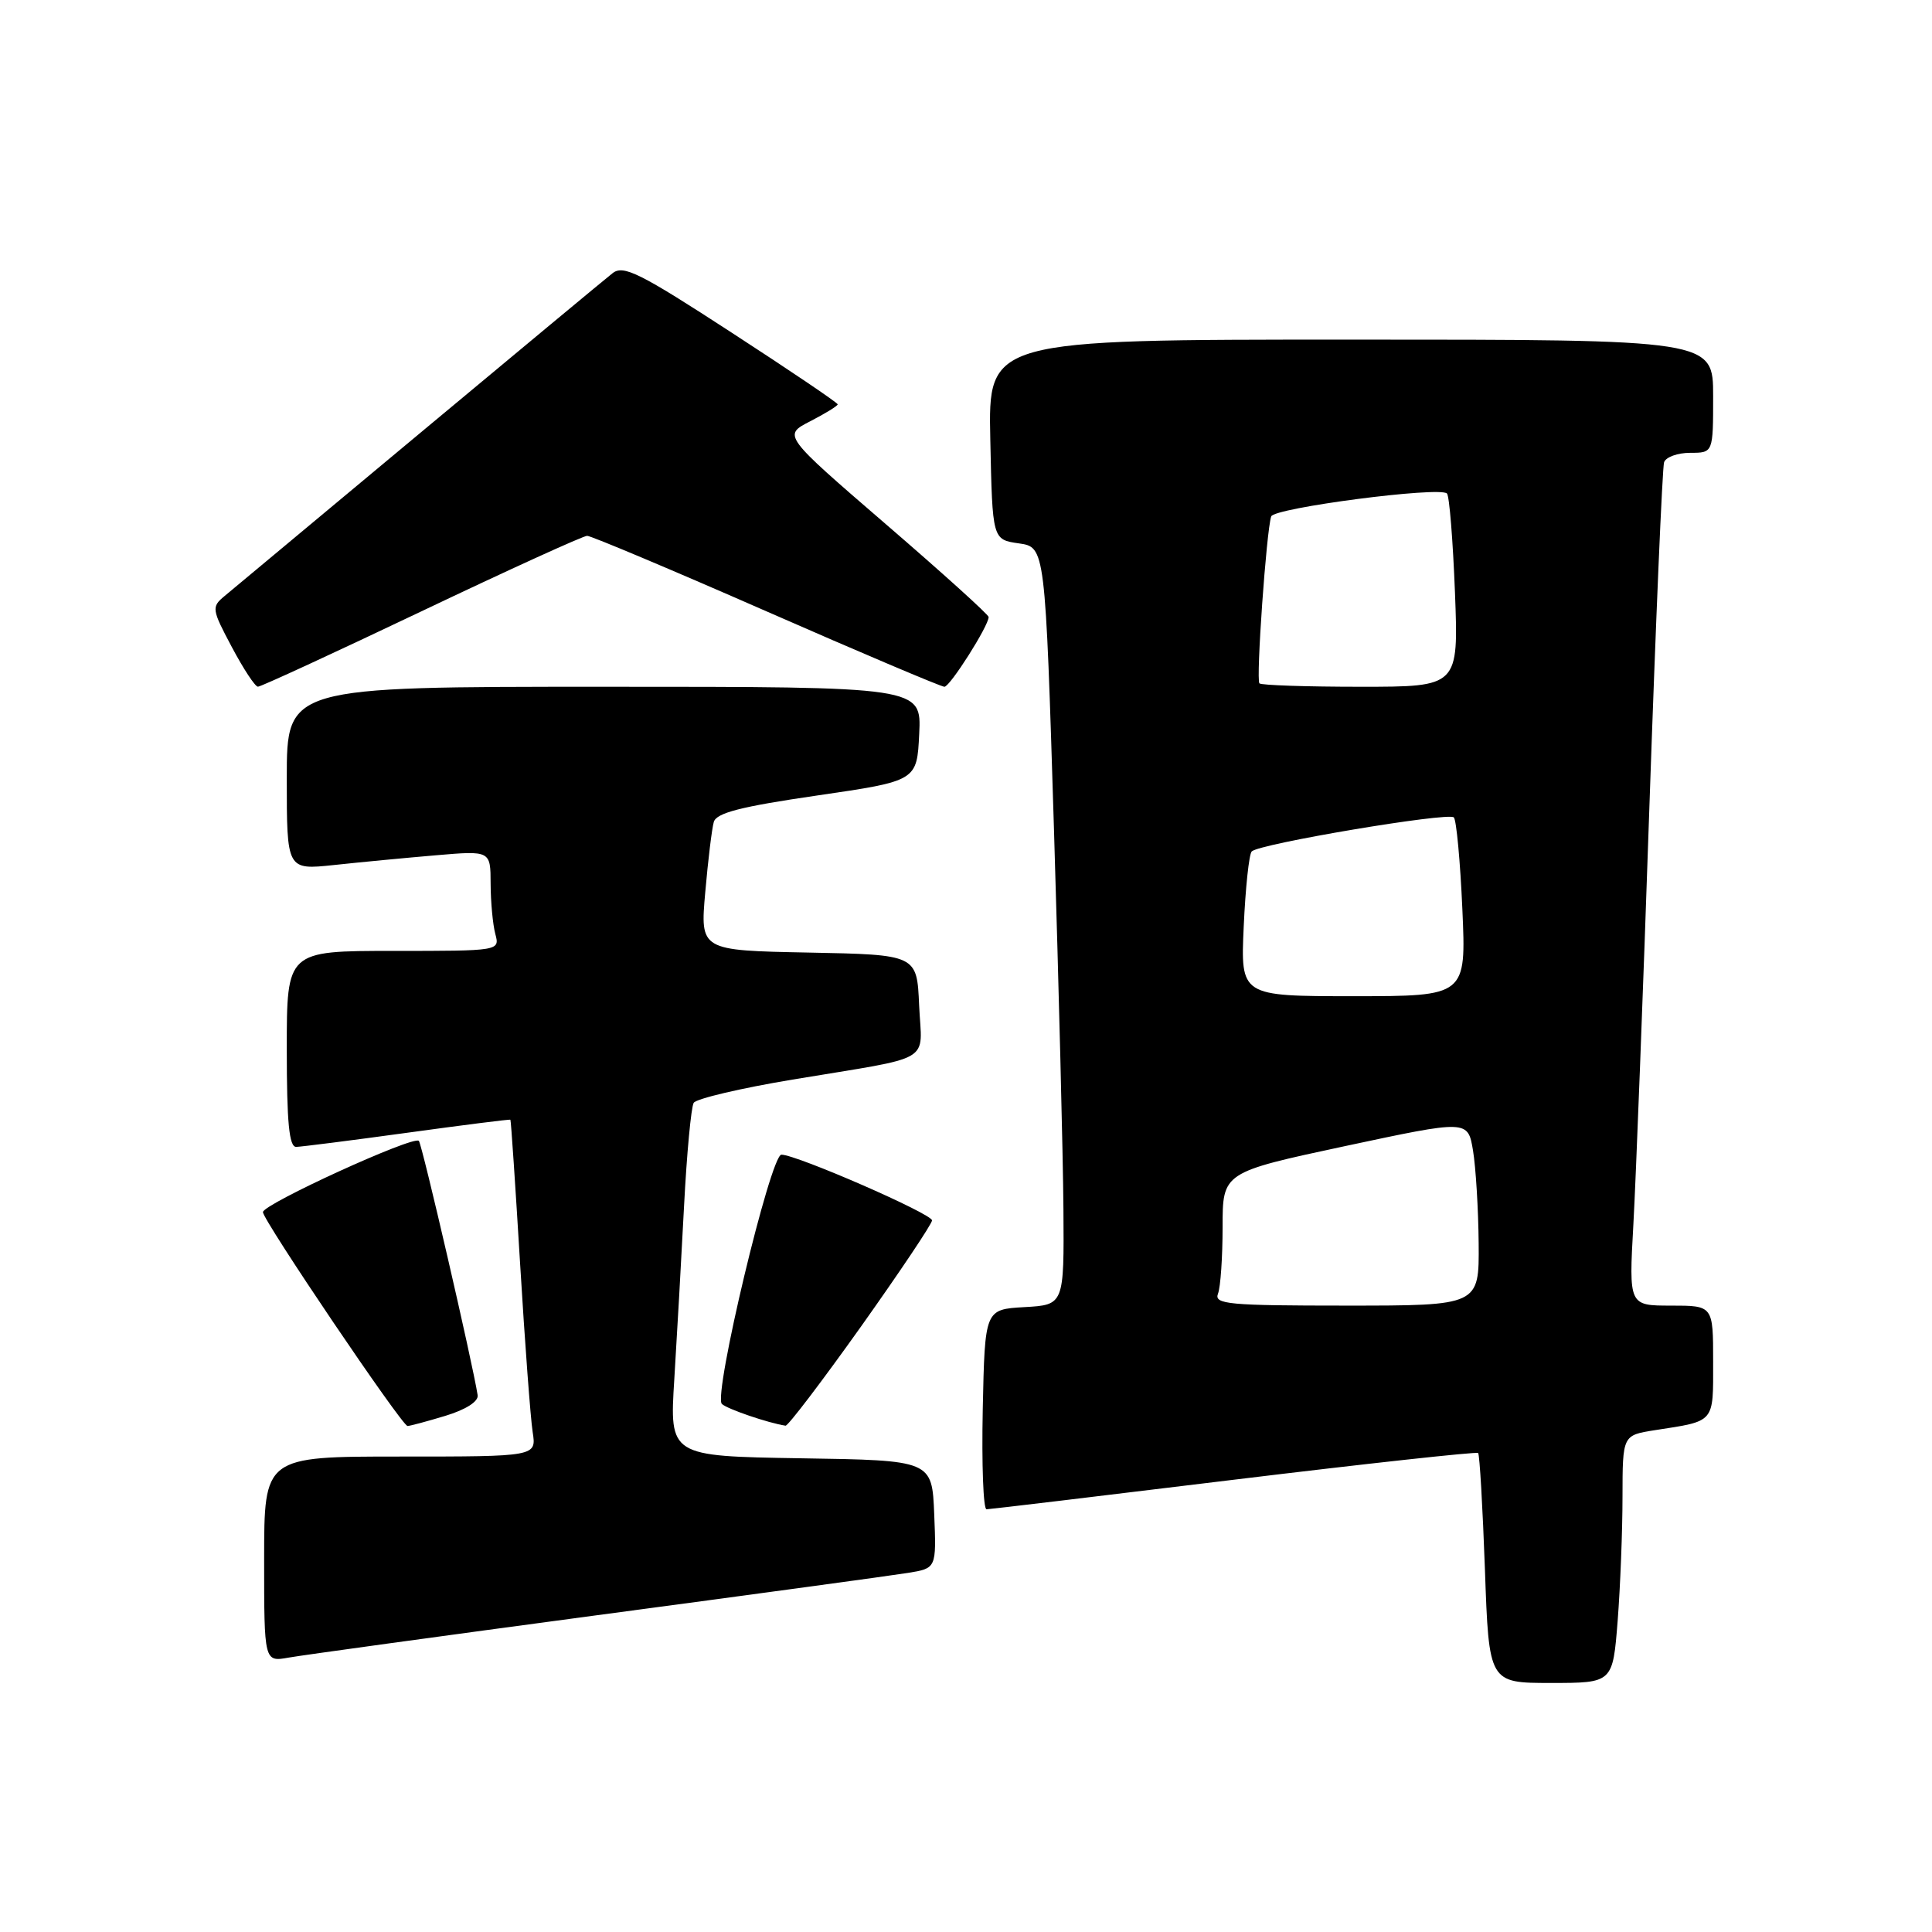 <?xml version="1.0" encoding="UTF-8" standalone="no"?>
<!DOCTYPE svg PUBLIC "-//W3C//DTD SVG 1.1//EN" "http://www.w3.org/Graphics/SVG/1.1/DTD/svg11.dtd" >
<svg xmlns="http://www.w3.org/2000/svg" xmlns:xlink="http://www.w3.org/1999/xlink" version="1.1" viewBox="0 0 256 256">
 <g >
 <path fill="currentColor"
d=" M 214.35 214.75 C 214.70 210.21 214.99 202.83 214.99 198.34 C 215.00 190.18 215.00 190.18 219.25 189.51 C 227.32 188.26 227.00 188.63 227.00 180.43 C 227.00 173.00 227.00 173.00 221.42 173.00 C 215.83 173.00 215.83 173.00 216.43 162.25 C 216.76 156.34 217.72 131.48 218.55 107.00 C 219.39 82.52 220.27 61.94 220.50 61.25 C 220.74 60.56 222.30 60.00 223.97 60.00 C 227.00 60.00 227.00 60.00 227.00 52.50 C 227.00 45.00 227.00 45.00 178.97 45.00 C 130.94 45.00 130.94 45.00 131.22 58.25 C 131.50 71.50 131.50 71.50 135.00 72.00 C 138.50 72.50 138.50 72.50 139.66 110.00 C 140.29 130.62 140.86 153.21 140.91 160.20 C 141.00 172.90 141.00 172.90 135.75 173.20 C 130.50 173.50 130.50 173.50 130.22 186.75 C 130.07 194.04 130.29 199.99 130.72 199.99 C 131.15 199.98 145.90 198.22 163.50 196.07 C 181.10 193.93 195.66 192.34 195.86 192.53 C 196.06 192.73 196.46 199.66 196.76 207.94 C 197.29 223.00 197.29 223.00 205.50 223.00 C 213.70 223.00 213.70 223.00 214.35 214.75 Z  M 79.00 214.04 C 99.62 211.29 118.21 208.76 120.29 208.42 C 124.08 207.81 124.08 207.81 123.79 200.66 C 123.50 193.50 123.50 193.50 106.10 193.23 C 88.71 192.95 88.71 192.95 89.35 182.73 C 89.70 177.10 90.28 166.79 90.64 159.82 C 91.00 152.84 91.58 146.68 91.92 146.13 C 92.26 145.58 98.16 144.19 105.02 143.05 C 124.08 139.88 122.14 141.02 121.79 133.22 C 121.50 126.50 121.50 126.50 107.14 126.22 C 92.77 125.94 92.77 125.94 93.45 118.22 C 93.82 113.97 94.33 109.79 94.58 108.92 C 94.92 107.71 98.17 106.88 108.26 105.41 C 121.50 103.48 121.50 103.48 121.80 97.24 C 122.10 91.00 122.10 91.00 80.05 91.00 C 38.00 91.00 38.00 91.00 38.00 103.14 C 38.00 115.28 38.00 115.28 44.25 114.62 C 47.69 114.25 53.76 113.67 57.75 113.33 C 65.00 112.71 65.00 112.71 65.01 117.10 C 65.02 119.52 65.30 122.51 65.63 123.75 C 66.23 126.00 66.23 126.00 52.12 126.00 C 38.00 126.00 38.00 126.00 38.00 139.00 C 38.00 148.75 38.31 151.99 39.25 151.97 C 39.94 151.95 46.58 151.11 54.00 150.09 C 61.42 149.07 67.56 148.29 67.63 148.37 C 67.71 148.44 68.29 157.05 68.92 167.50 C 69.55 177.95 70.30 187.96 70.58 189.75 C 71.09 193.00 71.09 193.00 53.05 193.00 C 35.00 193.00 35.00 193.00 35.00 206.61 C 35.00 220.22 35.00 220.22 38.25 219.64 C 40.04 219.32 58.38 216.80 79.00 214.04 Z  M 59.00 187.61 C 61.74 186.78 63.42 185.70 63.29 184.87 C 62.65 180.70 55.92 151.59 55.50 151.17 C 54.78 150.44 34.88 159.54 34.84 160.61 C 34.81 161.64 53.25 188.93 54.00 188.95 C 54.27 188.96 56.52 188.36 59.00 187.61 Z  M 114.09 175.77 C 119.26 168.49 123.50 162.16 123.50 161.71 C 123.50 160.83 105.54 153.00 103.54 153.00 C 102.10 153.00 94.48 184.89 95.65 186.03 C 96.35 186.70 101.79 188.56 104.09 188.91 C 104.41 188.96 108.91 183.05 114.09 175.77 Z  M 55.85 81.00 C 67.40 75.50 77.28 71.00 77.80 71.00 C 78.32 71.00 89.01 75.50 101.55 81.00 C 114.09 86.50 124.71 91.00 125.14 91.00 C 125.88 91.00 131.00 82.93 131.00 81.76 C 131.00 81.45 124.86 75.90 117.36 69.44 C 103.73 57.68 103.73 57.68 107.36 55.82 C 109.36 54.79 111.00 53.78 111.00 53.58 C 111.00 53.37 104.66 49.08 96.91 44.05 C 84.75 36.14 82.60 35.07 81.17 36.20 C 80.26 36.91 68.72 46.50 55.52 57.50 C 42.33 68.50 30.72 78.17 29.73 79.00 C 28.01 80.43 28.06 80.74 30.72 85.74 C 32.25 88.62 33.80 90.99 34.18 90.99 C 34.55 91.00 44.30 86.50 55.85 81.00 Z  M 161.39 171.42 C 161.73 170.55 162.00 166.57 162.00 162.59 C 162.00 155.34 162.00 155.34 178.25 151.86 C 194.50 148.39 194.50 148.39 195.18 152.44 C 195.55 154.67 195.89 160.21 195.93 164.75 C 196.00 173.00 196.00 173.00 178.39 173.00 C 162.75 173.00 160.85 172.82 161.39 171.42 Z  M 164.80 122.75 C 165.03 117.66 165.50 113.19 165.86 112.82 C 166.80 111.81 191.92 107.59 192.64 108.31 C 192.98 108.65 193.49 114.12 193.77 120.46 C 194.28 132.00 194.28 132.00 179.33 132.00 C 164.38 132.00 164.38 132.00 164.80 122.75 Z  M 166.88 90.55 C 166.41 90.08 167.80 70.33 168.44 68.43 C 168.82 67.29 190.76 64.43 191.73 65.39 C 192.05 65.71 192.52 71.60 192.79 78.49 C 193.27 91.00 193.27 91.00 180.30 91.00 C 173.17 91.00 167.13 90.80 166.88 90.55 Z "/>
</g>
</svg>